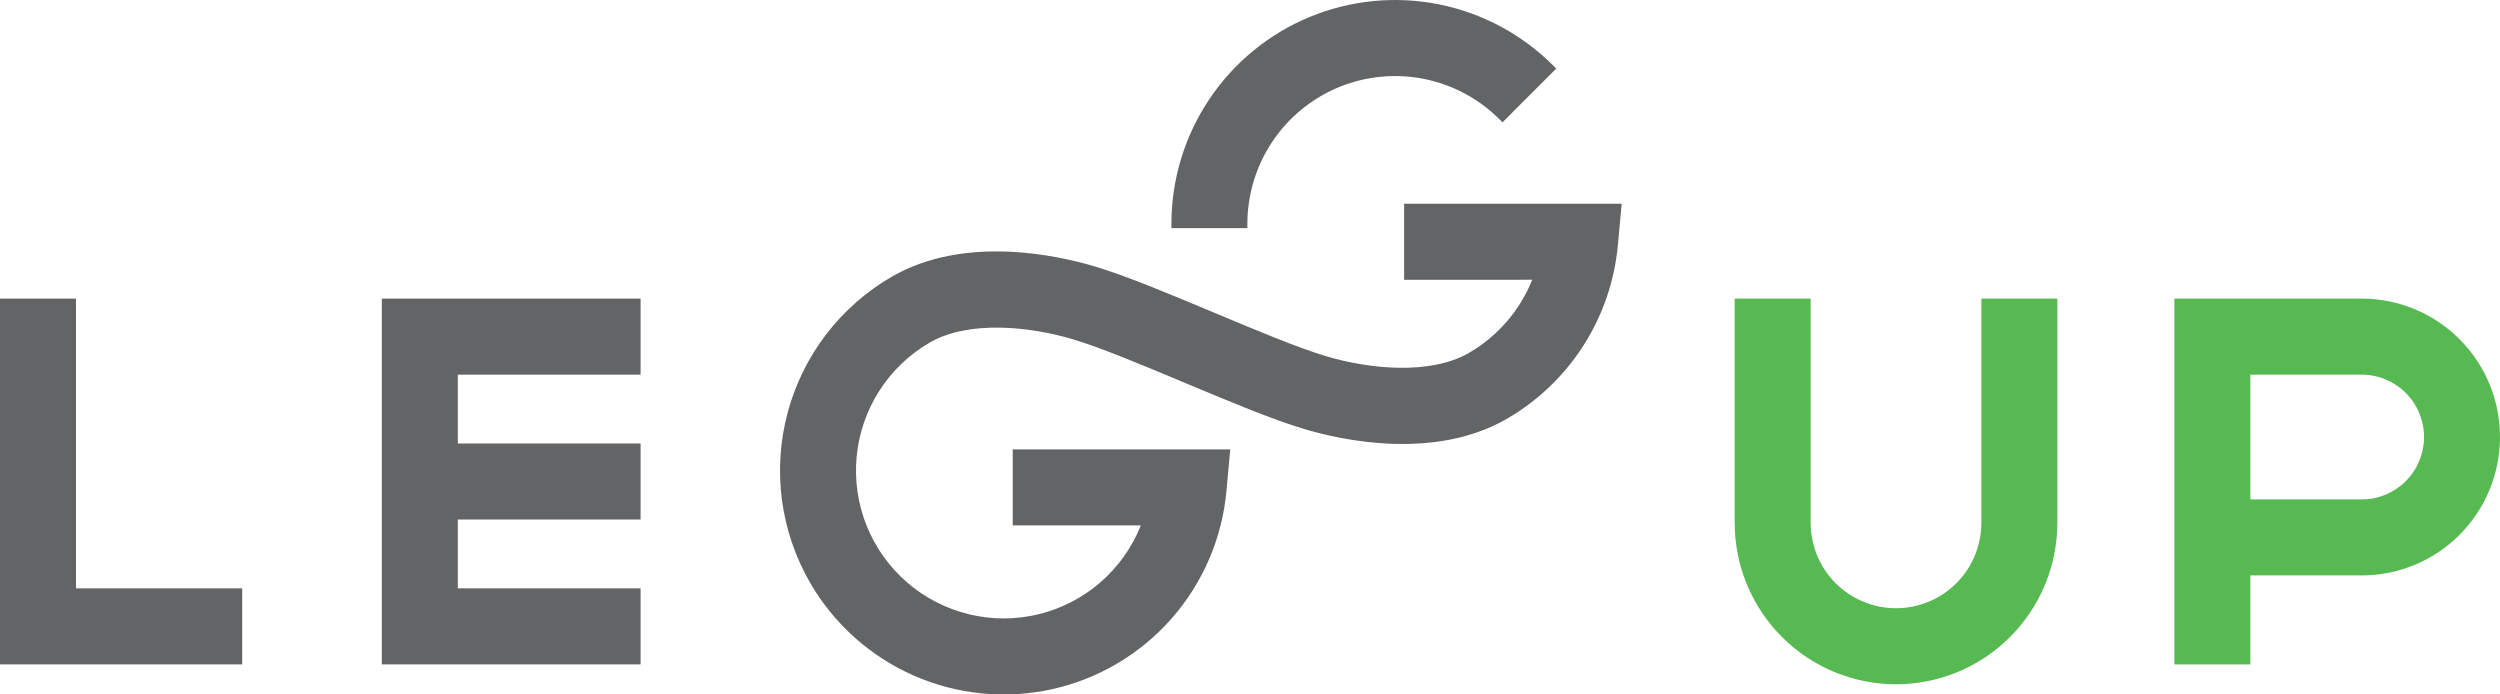 <svg width="180" height="50" viewBox="0 0 180 50" fill="none" xmlns="http://www.w3.org/2000/svg">
<g clip-path="url(#clip0)">
<path d="M142.659 37.639C142.659 39.27 142.012 40.836 140.859 41.989C139.706 43.143 138.143 43.792 136.513 43.792C134.883 43.792 133.319 43.143 132.166 41.989C131.014 40.836 130.366 39.27 130.366 37.639V21.5H124.896V37.639C124.896 40.723 126.12 43.68 128.298 45.861C130.477 48.042 133.432 49.267 136.512 49.267C139.593 49.267 142.548 48.042 144.726 45.861C146.905 43.68 148.129 40.723 148.129 37.639V21.5H142.659V37.639Z" fill="#57B952"/>
<path d="M170.045 35.956H162.024V26.975H170.045C171.235 26.975 172.376 27.448 173.217 28.291C174.058 29.133 174.531 30.275 174.531 31.466C174.531 32.657 174.058 33.799 173.217 34.641C172.376 35.483 171.235 35.956 170.045 35.956ZM170.045 21.5H156.554V47.837H162.024V41.431H170.045C172.685 41.431 175.217 40.382 177.084 38.513C178.951 36.644 180 34.109 180 31.466C180 28.823 178.951 26.288 177.084 24.419C175.217 22.55 172.685 21.5 170.045 21.5Z" fill="#57B952"/>
<path d="M101.096 20.144L110.32 20.143C109.433 22.359 107.829 24.213 105.765 25.409C102.984 27.015 98.618 26.583 95.462 25.642C93.46 25.044 90.387 23.756 87.415 22.511C84.165 21.149 81.094 19.861 78.814 19.181C76.172 18.393 69.462 16.884 64.214 19.92C62.382 20.978 60.777 22.388 59.489 24.067C58.202 25.747 57.257 27.664 56.71 29.709C56.163 31.754 56.023 33.887 56.299 35.986C56.575 38.085 57.261 40.109 58.319 41.943C60.029 44.907 62.638 47.25 65.767 48.632C68.897 50.014 72.384 50.362 75.725 49.627C79.065 48.892 82.085 47.111 84.347 44.543C86.609 41.975 87.995 38.753 88.305 35.343L88.579 32.355H72.916V37.831H82.141C81.511 39.407 80.515 40.81 79.234 41.922C77.953 43.035 76.425 43.824 74.777 44.225C73.13 44.626 71.41 44.627 69.762 44.227C68.114 43.828 66.585 43.039 65.303 41.928C64.022 40.817 63.024 39.415 62.393 37.839C61.763 36.263 61.518 34.559 61.679 32.87C61.84 31.18 62.402 29.553 63.319 28.125C64.235 26.697 65.48 25.509 66.948 24.661C69.731 23.054 74.096 23.487 77.252 24.429C79.249 25.024 82.322 26.312 85.325 27.571C88.565 28.928 91.626 30.21 93.899 30.889C96.54 31.678 103.25 33.184 108.499 30.151C110.731 28.858 112.62 27.049 114.01 24.876C115.399 22.702 116.248 20.227 116.486 17.657L116.762 14.668L101.096 14.668V20.144Z" fill="#636466"/>
<path d="M5.47 21.5H0V47.836H17.438V42.361H5.47V21.5Z" fill="#636466"/>
<path d="M27.492 47.836H46.122V42.361H32.962V37.406H46.122V31.931H32.962V26.975H46.122V21.5H27.492V47.836Z" fill="#636466"/>
<path d="M89.811 16.122C89.811 14.017 90.435 11.958 91.603 10.207C92.772 8.457 94.433 7.092 96.376 6.286C98.32 5.48 100.458 5.27 102.521 5.68C104.584 6.091 106.479 7.105 107.966 8.594L108.182 8.809L112.049 4.937L111.834 4.722C109.581 2.467 106.712 0.932 103.588 0.31C100.464 -0.312 97.226 0.007 94.283 1.227C91.34 2.448 88.825 4.514 87.055 7.165C85.286 9.817 84.341 12.934 84.342 16.122V16.426H89.811V16.122Z" fill="#636466"/>
</g>
<defs>
<clipPath id="clip0">
<rect width="180" height="50" fill="white"/>
</clipPath>
</defs>
</svg>
